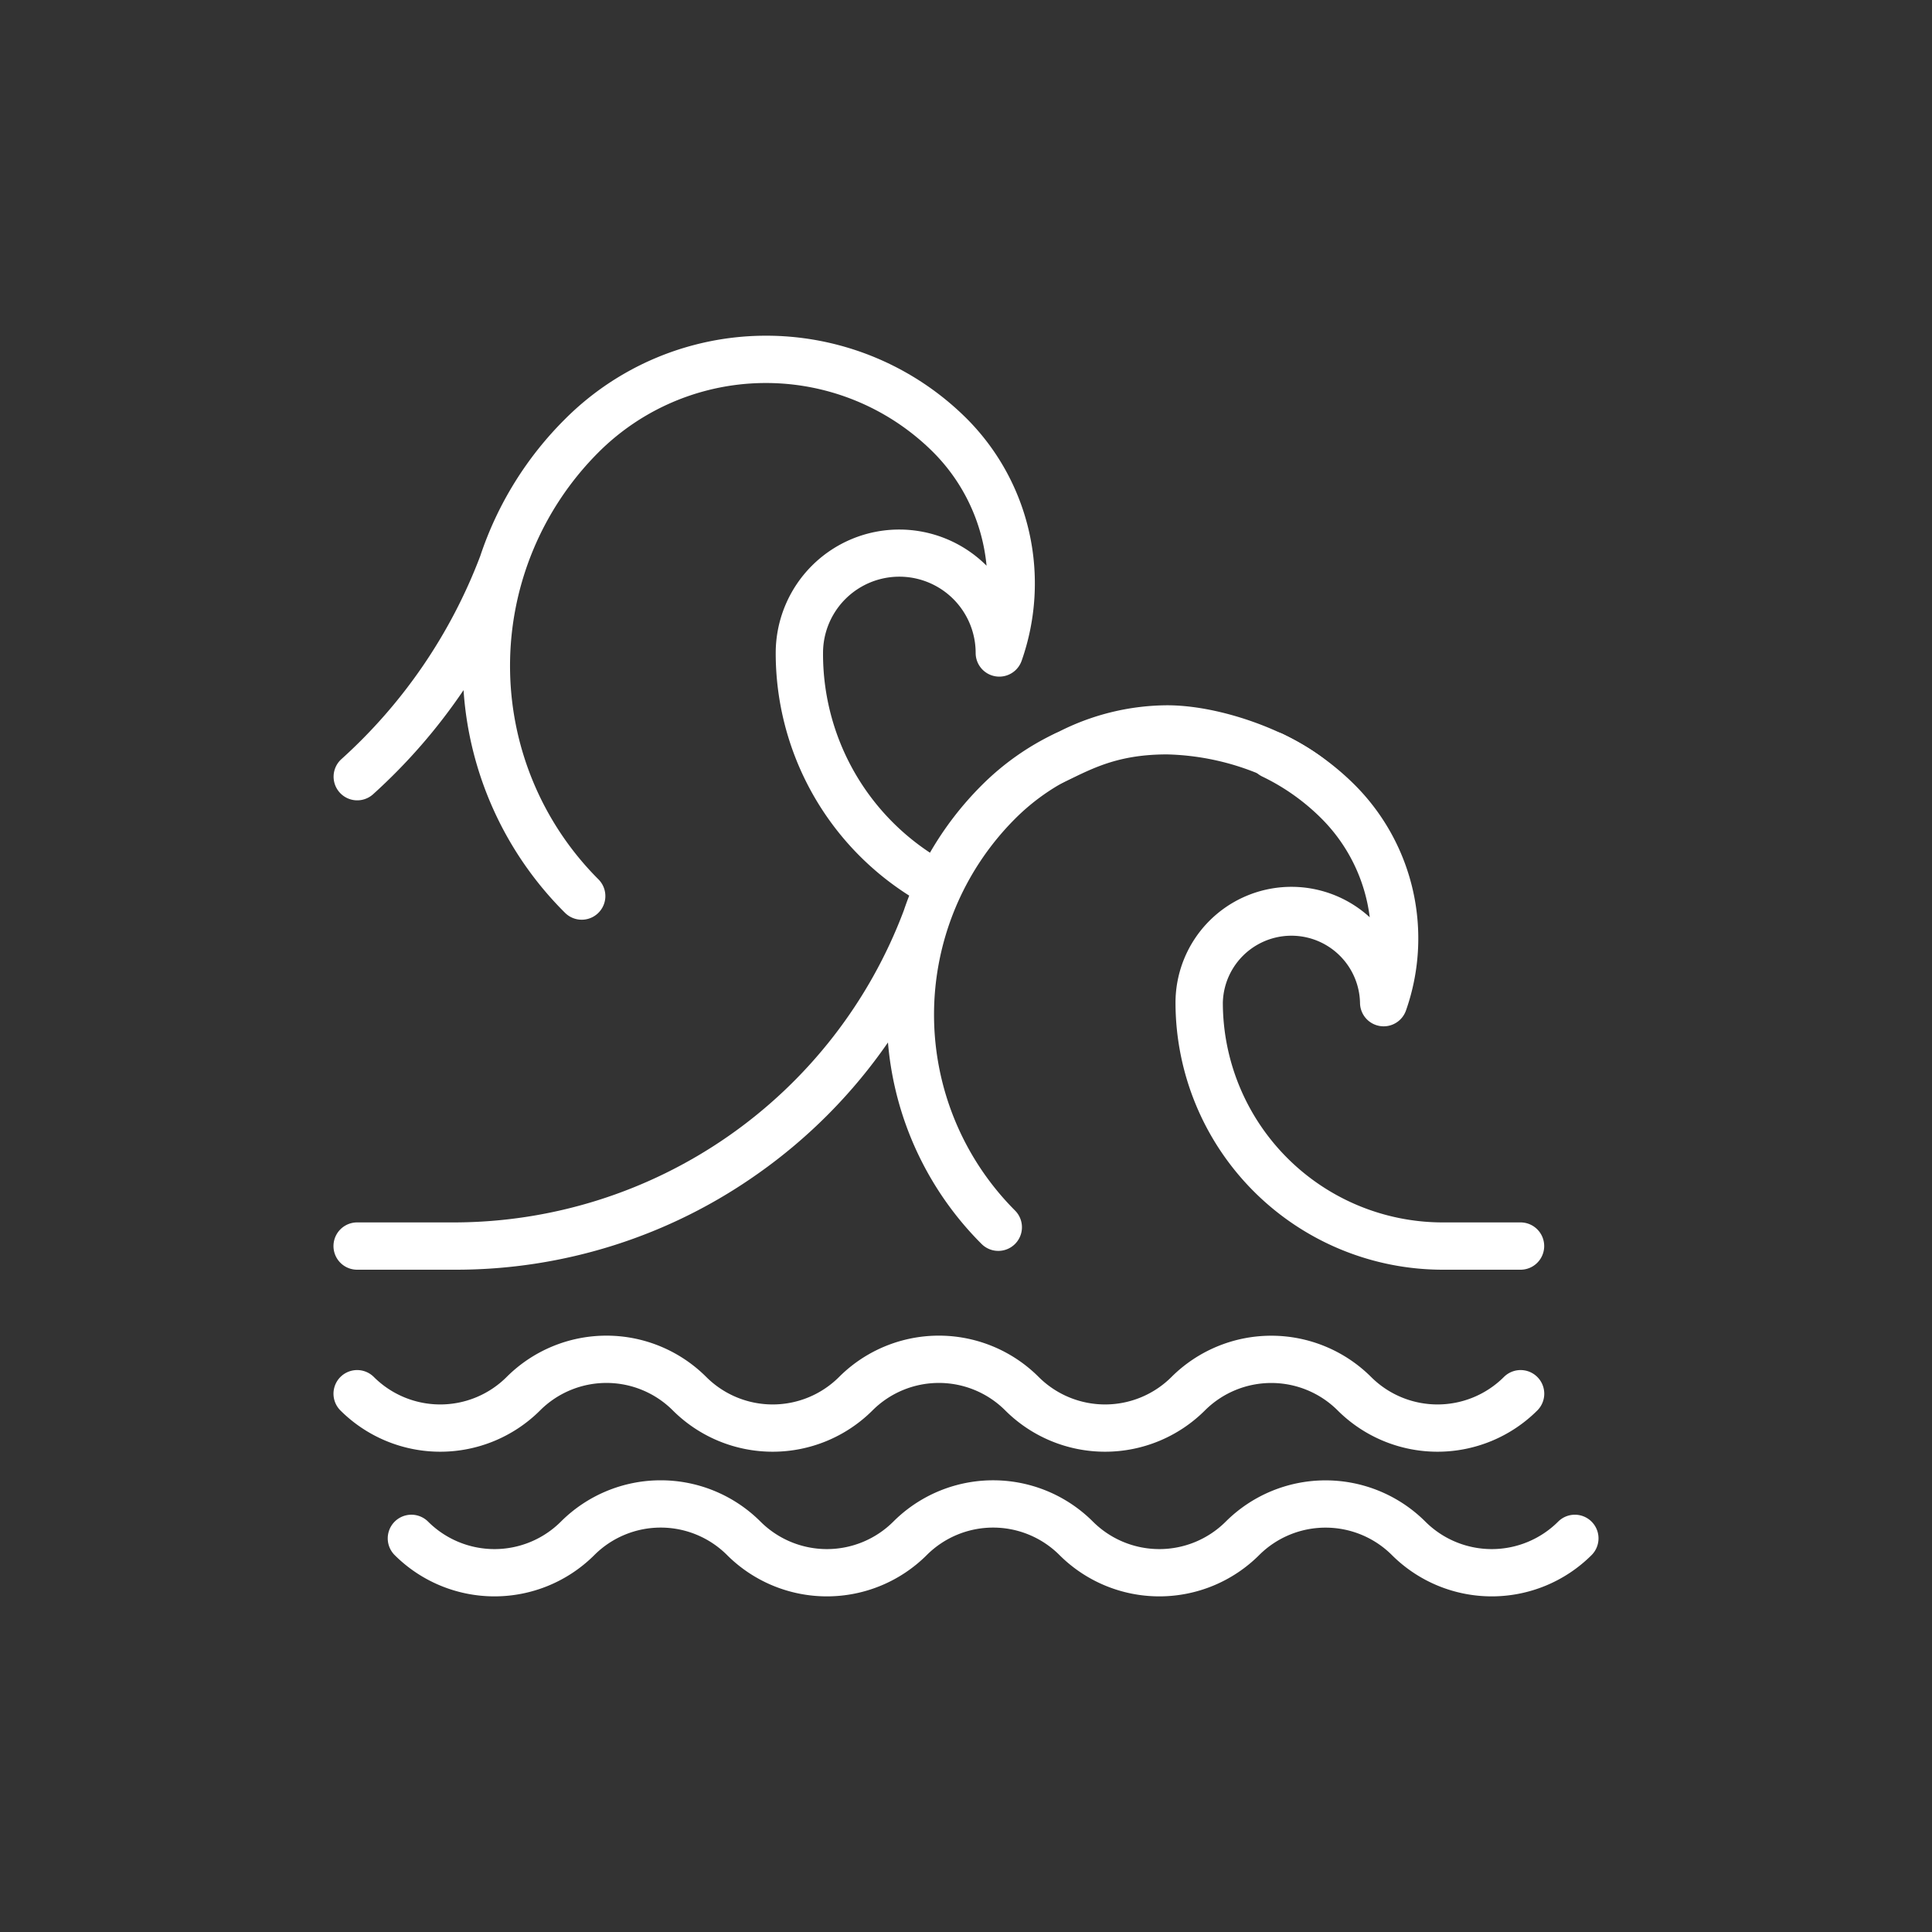 <svg xmlns="http://www.w3.org/2000/svg" xmlns:xlink="http://www.w3.org/1999/xlink" width="100" height="100" viewBox="0 0 100 100"><rect x="0" y="0" width="100" height="100" fill="#333333" stroke="none"/><defs><clipPath id="b"><rect width="100" height="100"/></clipPath></defs><g id="a" clip-path="url(#b)"><g transform="translate(28.263 -2.643)"><g transform="translate(-11.002 20.015)"><g transform="translate(0 0)"><path d="M369.9,215.241h4.039a1.224,1.224,0,1,0,0-2.448H369.9A11.386,11.386,0,0,1,358.53,201.42a3.551,3.551,0,0,1,7.1,0,1.224,1.224,0,0,0,2.377.41,11.241,11.241,0,0,0-2.629-11.662,13.643,13.643,0,0,0-3.767-2.669,1.224,1.224,0,0,0-1.056,2.208,11.2,11.2,0,0,1,3.092,2.192,8.757,8.757,0,0,1,2.486,5.1,6,6,0,0,0-10.053,4.418A13.837,13.837,0,0,0,369.9,215.241Z" transform="translate(-312.497 -166.893)" fill="#fff"/><path d="M6.282,65.915H1.224a1.224,1.224,0,1,0,0,2.448H6.282a27.049,27.049,0,0,0,15.712-4.989A27.278,27.278,0,0,0,28.7,56.6a16.706,16.706,0,0,0,4.845,10.43A1.224,1.224,0,1,0,35.277,65.3a14.353,14.353,0,0,1,0-20.276,11.2,11.2,0,0,1,3.093-2.192,1.224,1.224,0,1,0-1.056-2.208,13.645,13.645,0,0,0-3.767,2.67,16.749,16.749,0,0,0-2.673,3.485,12.325,12.325,0,0,1-5.535-10.337,3.948,3.948,0,0,1,7.9,0,1.224,1.224,0,0,0,2.377.41,12.073,12.073,0,0,0-2.823-12.525,14.707,14.707,0,0,0-20.8,0A18,18,0,0,0,7.6,31.414a27.08,27.08,0,0,1-7.2,10.531,1.224,1.224,0,0,0,1.638,1.819,29.512,29.512,0,0,0,4.694-5.4,17.944,17.944,0,0,0,5.251,11.525,1.224,1.224,0,0,0,1.731-1.731,15.63,15.63,0,0,1,0-22.1,12.259,12.259,0,0,1,17.337,0,9.594,9.594,0,0,1,2.752,5.866A6.393,6.393,0,0,0,22.89,36.437,14.853,14.853,0,0,0,29.8,49c-.1.253-.191.508-.278.764A24.9,24.9,0,0,1,6.282,65.915Z" transform="translate(0 -20.015)" fill="#fff"/><path d="M62.309,445.041a1.224,1.224,0,0,0-1.731,0,4.865,4.865,0,0,1-6.872,0,7.316,7.316,0,0,0-10.334,0,4.865,4.865,0,0,1-6.872,0,7.307,7.307,0,0,0-10.334,0,4.865,4.865,0,0,1-6.872,0,7.308,7.308,0,0,0-10.334,0,4.865,4.865,0,0,1-6.872,0,1.224,1.224,0,0,0-1.731,1.731,7.316,7.316,0,0,0,10.334,0,4.859,4.859,0,0,1,6.872,0,7.316,7.316,0,0,0,10.334,0,4.859,4.859,0,0,1,6.872,0,7.316,7.316,0,0,0,10.334,0,4.865,4.865,0,0,1,6.872,0,7.316,7.316,0,0,0,10.334,0,1.224,1.224,0,0,0,0-1.731Z" transform="translate(0.002 -391.14)" fill="#fff"/><path d="M62.309,445.041a1.224,1.224,0,0,0-1.731,0,4.865,4.865,0,0,1-6.872,0,7.316,7.316,0,0,0-10.334,0,4.865,4.865,0,0,1-6.872,0,7.307,7.307,0,0,0-10.334,0,4.865,4.865,0,0,1-6.872,0,7.308,7.308,0,0,0-10.334,0,4.865,4.865,0,0,1-6.872,0,1.224,1.224,0,0,0-1.731,1.731,7.316,7.316,0,0,0,10.334,0,4.859,4.859,0,0,1,6.872,0,7.316,7.316,0,0,0,10.334,0,4.859,4.859,0,0,1,6.872,0,7.316,7.316,0,0,0,10.334,0,4.865,4.865,0,0,1,6.872,0,7.316,7.316,0,0,0,10.334,0,1.224,1.224,0,0,0,0-1.731Z" transform="translate(2.81 -383.653)" fill="#fff"/><path d="M29.99,24.345c-.906-2.064-5.838-4.286-9.437-4.286a12.506,12.506,0,0,0-9.526,4.508c-1.856,2.14,1.6-.167,3.518-.222,1.713-.729,3.009-1.743,6.009-1.743a13.206,13.206,0,0,1,5.631,1.413C27.284,24.38,32.977,27.79,29.99,24.345Z" transform="translate(22.591 -0.926)" fill="#fff"/></g></g></g></g></svg>